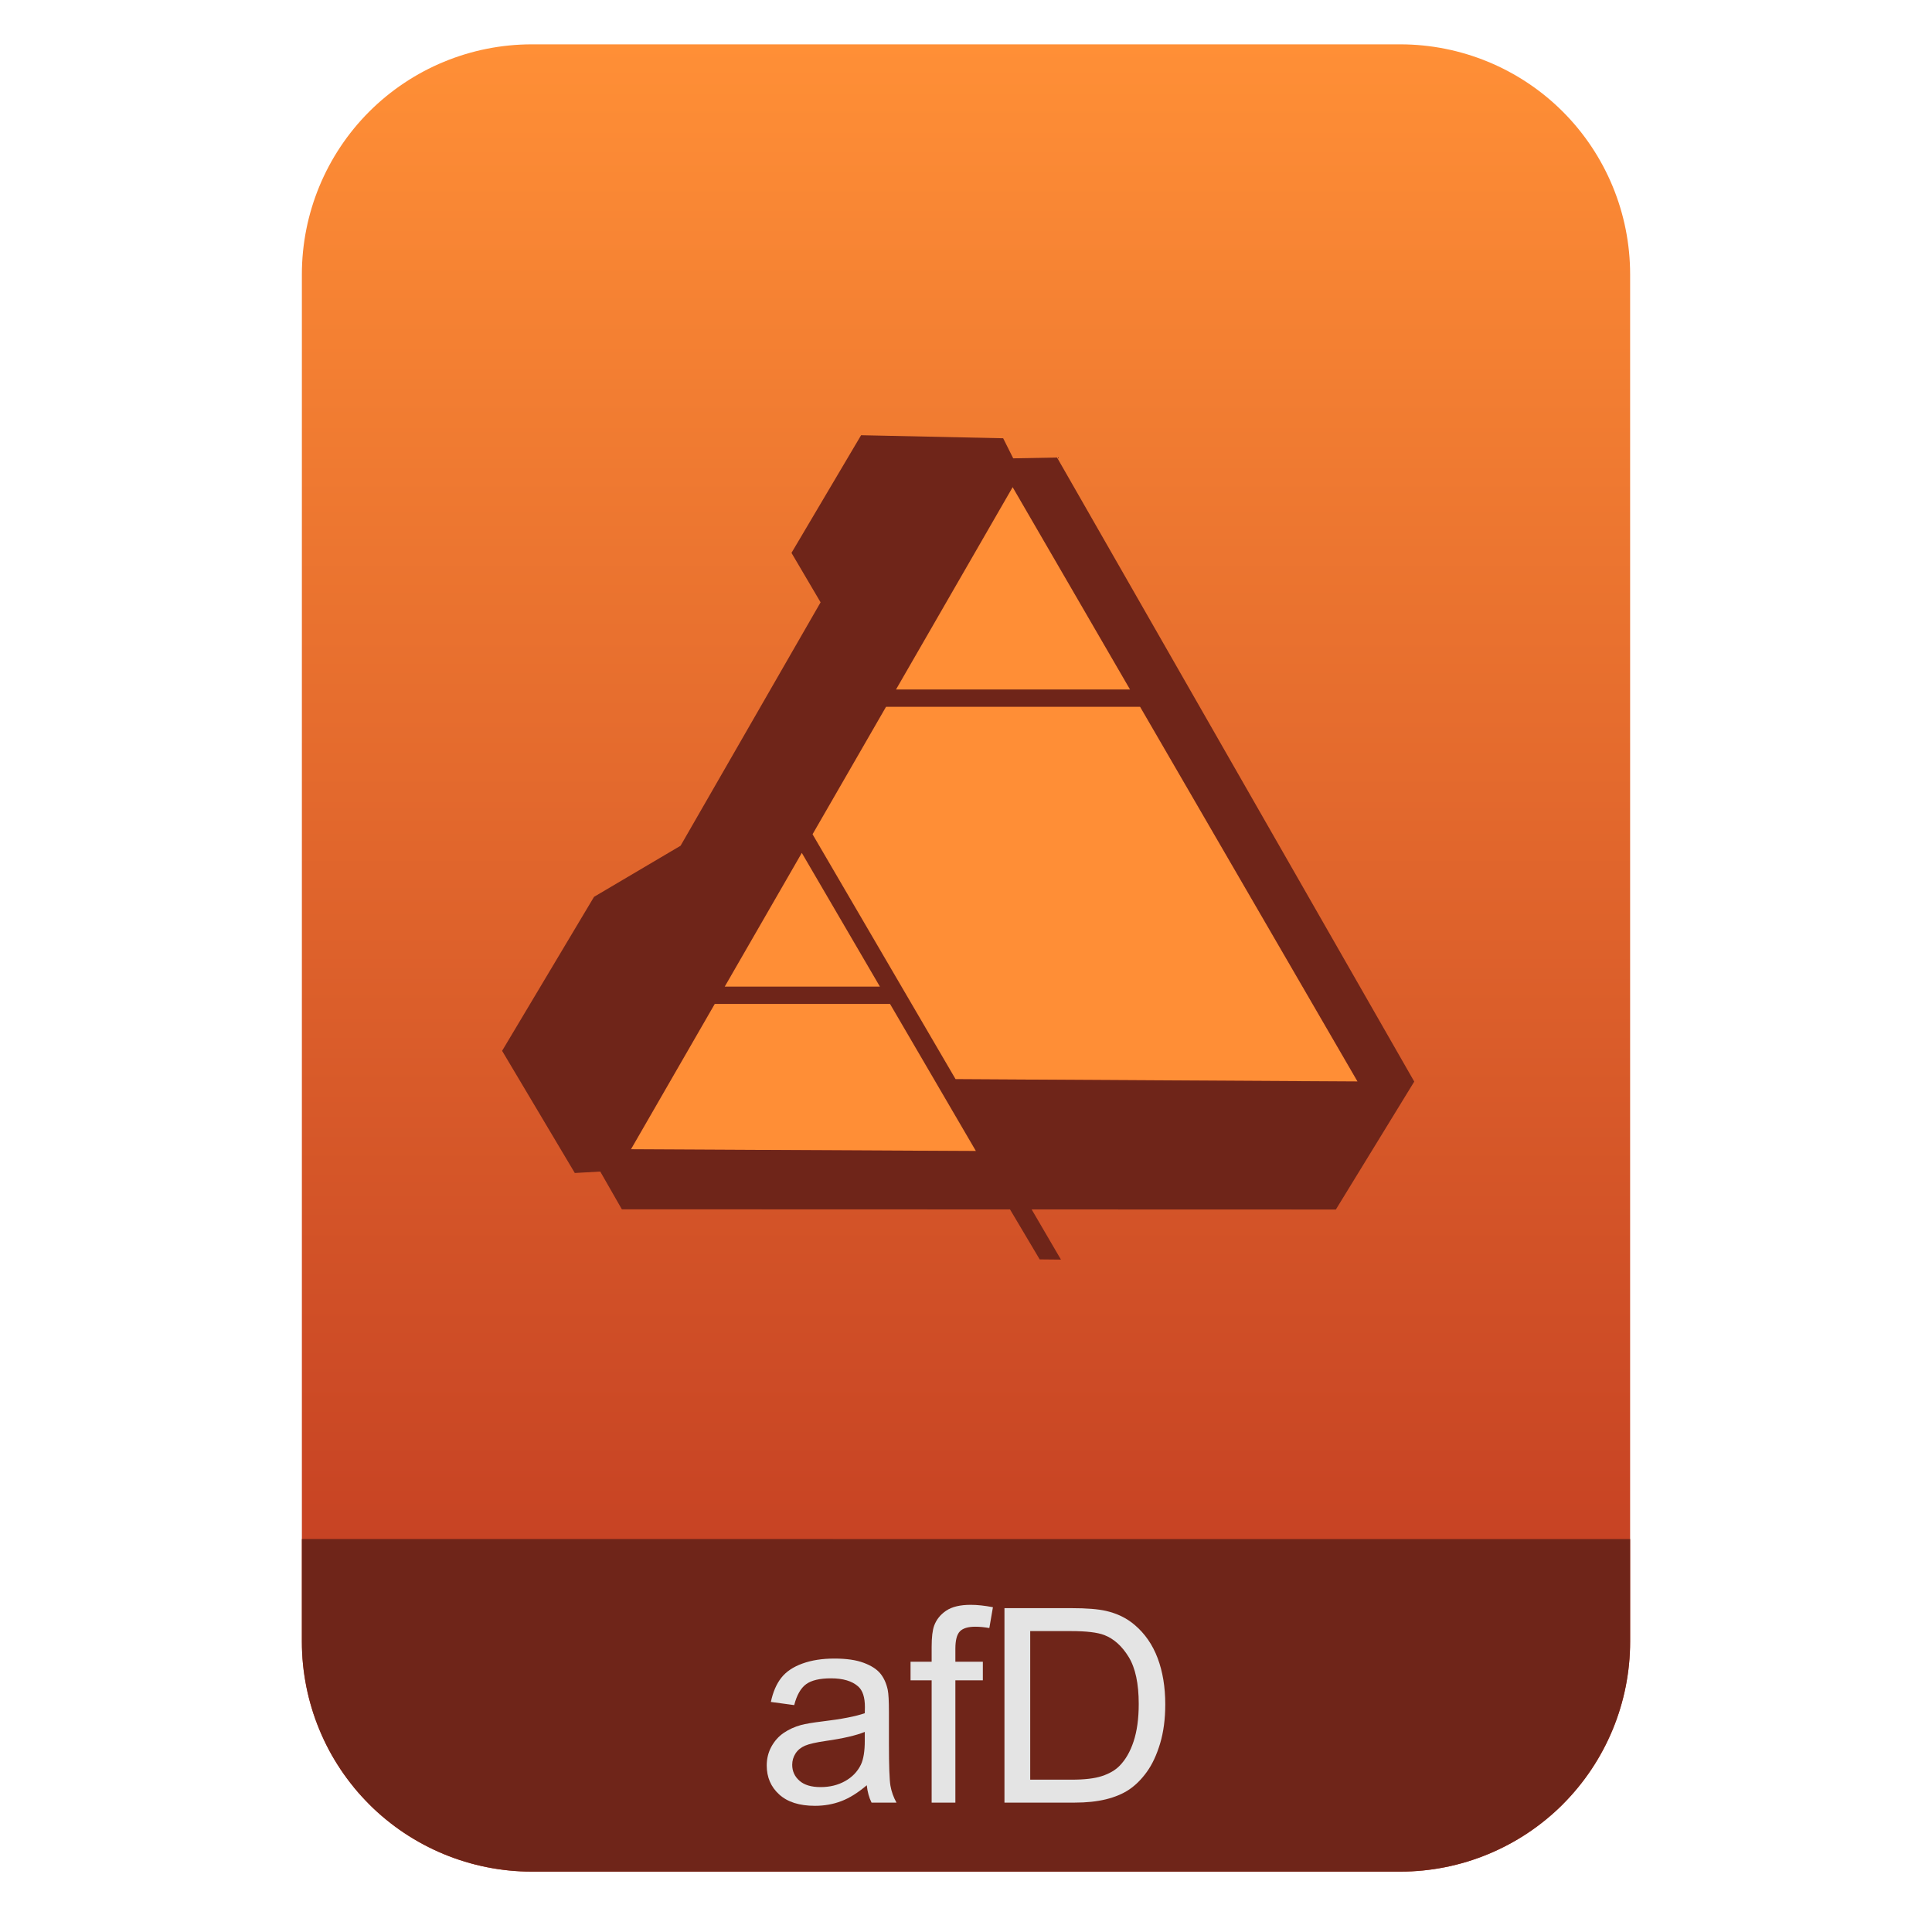 <?xml version="1.0" encoding="UTF-8" standalone="no"?>
<svg
   style="clip-rule:evenodd;fill-rule:evenodd;stroke-linejoin:round;stroke-miterlimit:2"
   viewBox="0 0 64 64"
   version="1.1"
   id="svg21"
   sodipodi:docname="application-afdesigner.svg"
   inkscape:version="1.1.2 (0a00cf5339, 2022-02-04)"
   xmlns:inkscape="http://www.inkscape.org/namespaces/inkscape"
   xmlns:sodipodi="http://sodipodi.sourceforge.net/DTD/sodipodi-0.dtd"
   xmlns:xlink="http://www.w3.org/1999/xlink"
   xmlns="http://www.w3.org/2000/svg"
   xmlns:svg="http://www.w3.org/2000/svg">
  <sodipodi:namedview
     id="namedview23"
     pagecolor="#ffffff"
     bordercolor="#666666"
     borderopacity="1.0"
     inkscape:pageshadow="2"
     inkscape:pageopacity="0.0"
     inkscape:pagecheckerboard="0"
     showgrid="false"
     showguides="false"
     inkscape:zoom="10.671875"
     inkscape:cx="15.367496"
     inkscape:cy="34.155198"
     inkscape:window-width="945"
     inkscape:window-height="1026"
     inkscape:window-x="965"
     inkscape:window-y="44"
     inkscape:window-maximized="1"
     inkscape:current-layer="svg21" />
  <path
     id="path2"
     style="fill:url(#linearGradient3026)"
     d="M 17.617 1.469 C 15.597 1.469 13.659 2.271 12.23 3.699 C 10.802 5.128 10 7.068 10 9.088 L 10 14.27 L 10 54.383 C 10 56.403 10.802 58.341 12.23 59.77 C 13.659 61.198 15.597 62 17.617 62 L 46.383 62 C 48.403 62 50.341 61.198 51.77 59.77 C 53.198 58.341 54 56.403 54 54.383 L 54 14.27 L 54 9.088 C 54 7.068 53.198 5.128 51.77 3.699 C 50.341 2.271 48.403 1.469 46.383 1.469 L 34.533 1.469 L 29.467 1.469 L 17.617 1.469 z " />
  <path
     id="path2-3"
     style="clip-rule:evenodd;fill:#6f2519;fill-opacity:1;fill-rule:evenodd;stroke-linejoin:round;stroke-miterlimit:2"
     d="m 10,50.982 v 3.398 0.002 c 6.51e-5,0.252 0.012,0.502 0.037,0.75 v 0.002 c 0.025,0.248 0.063,0.495 0.111,0.738 v 0.002 c 0.049,0.243 0.11,0.484 0.182,0.721 v 0.002 c 0.072,0.237 0.155,0.469 0.25,0.697 v 0.002 c 0.095,0.228 0.2,0.454 0.316,0.672 v 0.002 c 0.117,0.218 0.245,0.43 0.383,0.637 v 0.002 c 0.138,0.207 0.287,0.406 0.445,0.6 v 0.002 c 0.158,0.193 0.328,0.378 0.506,0.557 v 0.002 c 0.715,0.714 1.557,1.271 2.473,1.65 C 15.619,61.799 16.607,62 17.617,62 h 28.766 c 1.01,0 1.999,-0.2 2.914,-0.58 0.916,-0.379 1.758,-0.936 2.473,-1.65 v -0.002 C 53.198,58.339 54,56.401 54,54.381 v -3.398 z" />
  <g
     id="g3032"
     transform="translate(0,0.48)">
    <path
       d="m 28.713,58.659 c -0.293,0.249 -0.575,0.425 -0.846,0.527 -0.271,0.103 -0.562,0.154 -0.872,0.154 -0.513,0 -0.907,-0.125 -1.183,-0.376 -0.275,-0.25 -0.413,-0.57 -0.413,-0.96 0,-0.229 0.052,-0.437 0.156,-0.626 0.104,-0.189 0.241,-0.341 0.409,-0.455 0.169,-0.114 0.358,-0.201 0.569,-0.259 0.155,-0.041 0.39,-0.081 0.703,-0.119 0.639,-0.076 1.109,-0.167 1.411,-0.273 0.003,-0.108 0.004,-0.177 0.004,-0.206 0,-0.322 -0.074,-0.549 -0.224,-0.681 -0.202,-0.179 -0.502,-0.268 -0.901,-0.268 -0.372,0 -0.646,0.065 -0.824,0.195 -0.177,0.131 -0.308,0.361 -0.393,0.692 l -0.773,-0.105 c 0.07,-0.331 0.186,-0.598 0.347,-0.802 0.161,-0.204 0.394,-0.36 0.699,-0.47 0.304,-0.11 0.657,-0.165 1.059,-0.165 0.398,0 0.722,0.047 0.971,0.141 0.249,0.093 0.432,0.211 0.549,0.353 0.117,0.142 0.199,0.322 0.246,0.539 0.027,0.134 0.04,0.378 0.04,0.729 v 1.055 c 0,0.735 0.017,1.2 0.05,1.395 0.034,0.195 0.101,0.382 0.2,0.56 H 28.871 C 28.789,59.07 28.736,58.878 28.713,58.659 Z m -0.066,-1.767 c -0.287,0.117 -0.718,0.217 -1.292,0.299 -0.325,0.047 -0.555,0.1 -0.69,0.158 -0.135,0.059 -0.239,0.144 -0.312,0.257 -0.073,0.113 -0.11,0.238 -0.11,0.376 0,0.211 0.08,0.387 0.24,0.527 0.159,0.141 0.393,0.211 0.701,0.211 0.304,0 0.575,-0.066 0.813,-0.2 0.237,-0.133 0.411,-0.315 0.523,-0.547 0.084,-0.179 0.127,-0.442 0.127,-0.791 z"
       style="fill:#e4e4e4;fill-rule:nonzero"
       id="path4" />
    <path
       d="m 30.862,59.234 v -4.051 h -0.699 v -0.616 h 0.699 v -0.496 c 0,-0.314 0.028,-0.547 0.083,-0.699 0.076,-0.205 0.211,-0.371 0.402,-0.499 0.192,-0.127 0.461,-0.191 0.807,-0.191 0.222,0 0.469,0.027 0.738,0.079 l -0.119,0.69 c -0.164,-0.029 -0.319,-0.044 -0.465,-0.044 -0.241,0 -0.411,0.052 -0.51,0.154 -0.1,0.103 -0.15,0.294 -0.15,0.576 v 0.43 h 0.91 v 0.616 h -0.91 v 4.051 z"
       style="fill:#e4e4e4;fill-rule:nonzero"
       id="path6" />
    <path
       d="m 33.274,59.234 v -6.442 h 2.22 c 0.501,0 0.883,0.031 1.147,0.092 0.369,0.085 0.684,0.239 0.944,0.462 0.34,0.287 0.594,0.654 0.763,1.101 0.168,0.446 0.253,0.957 0.253,1.531 0,0.489 -0.058,0.923 -0.172,1.301 -0.114,0.378 -0.261,0.691 -0.439,0.938 -0.179,0.248 -0.375,0.442 -0.587,0.585 -0.212,0.142 -0.469,0.249 -0.769,0.323 -0.3,0.073 -0.645,0.109 -1.035,0.109 z m 0.853,-0.76 h 1.375 c 0.425,0 0.758,-0.039 1,-0.119 0.242,-0.079 0.435,-0.19 0.578,-0.333 0.202,-0.203 0.36,-0.474 0.472,-0.816 0.113,-0.341 0.17,-0.755 0.17,-1.241 0,-0.674 -0.111,-1.192 -0.332,-1.554 C 37.169,54.05 36.9,53.807 36.583,53.684 36.355,53.596 35.987,53.552 35.48,53.552 h -1.353 z"
       style="fill:#e4e4e4;fill-rule:nonzero"
       id="path8" />
  </g>
  <path
     d="m20.9 38.071l12.645-21.934 11.426 19.689-13.446-0.078 1.5 2.385-12.125-0.062z"
     style="fill-rule:nonzero;fill:#ff8e36"
     id="path10" />
  <path
     d="m28.525 14.417l-2.306 3.898 0.964 1.638-4.638 8.063-2.867 1.693-3.045 5.101 2.408 4.047 0.843-0.048 0.716 1.251 12.858 4e-3 0.983 1.655 0.704 7e-3 -0.97-1.662 10.077 3e-3 2.597-4.238-11.833-20.673-1.452 0.027-0.333-0.665-4.706-0.101zm5.02 1.72l3.89 6.704h-7.755l3.865-6.704zm-4.195 7.277h8.418l7.203 12.412-13.316-0.077-4.739-8.114 2.434-4.221zm-2.79 4.838l2.588 4.431h-5.142l2.554-4.431zm-2.884 5.004h5.807l2.845 4.873-11.428-0.058 2.776-4.815z"
     style="fill-rule:nonzero;fill:#6f2519"
     id="path12" />
  <defs
     id="defs19">
    <linearGradient
       id="_Linear1"
       x2="1"
       gradientTransform="matrix(0,54.097,-47.88,0,-38.336,1.469)"
       gradientUnits="userSpaceOnUse">
      <stop
         style="stop-color:#ff8f36"
         offset="0"
         id="stop14" />
      <stop
         style="stop-color:#c23c22"
         offset="1"
         id="stop16" />
    </linearGradient>
    <linearGradient
       inkscape:collect="always"
       xlink:href="#_Linear1"
       id="linearGradient3026"
       gradientUnits="userSpaceOnUse"
       gradientTransform="matrix(0,54.097,-47.88,0,-38.336,1.469)"
       x2="1" />
  </defs>
</svg>
